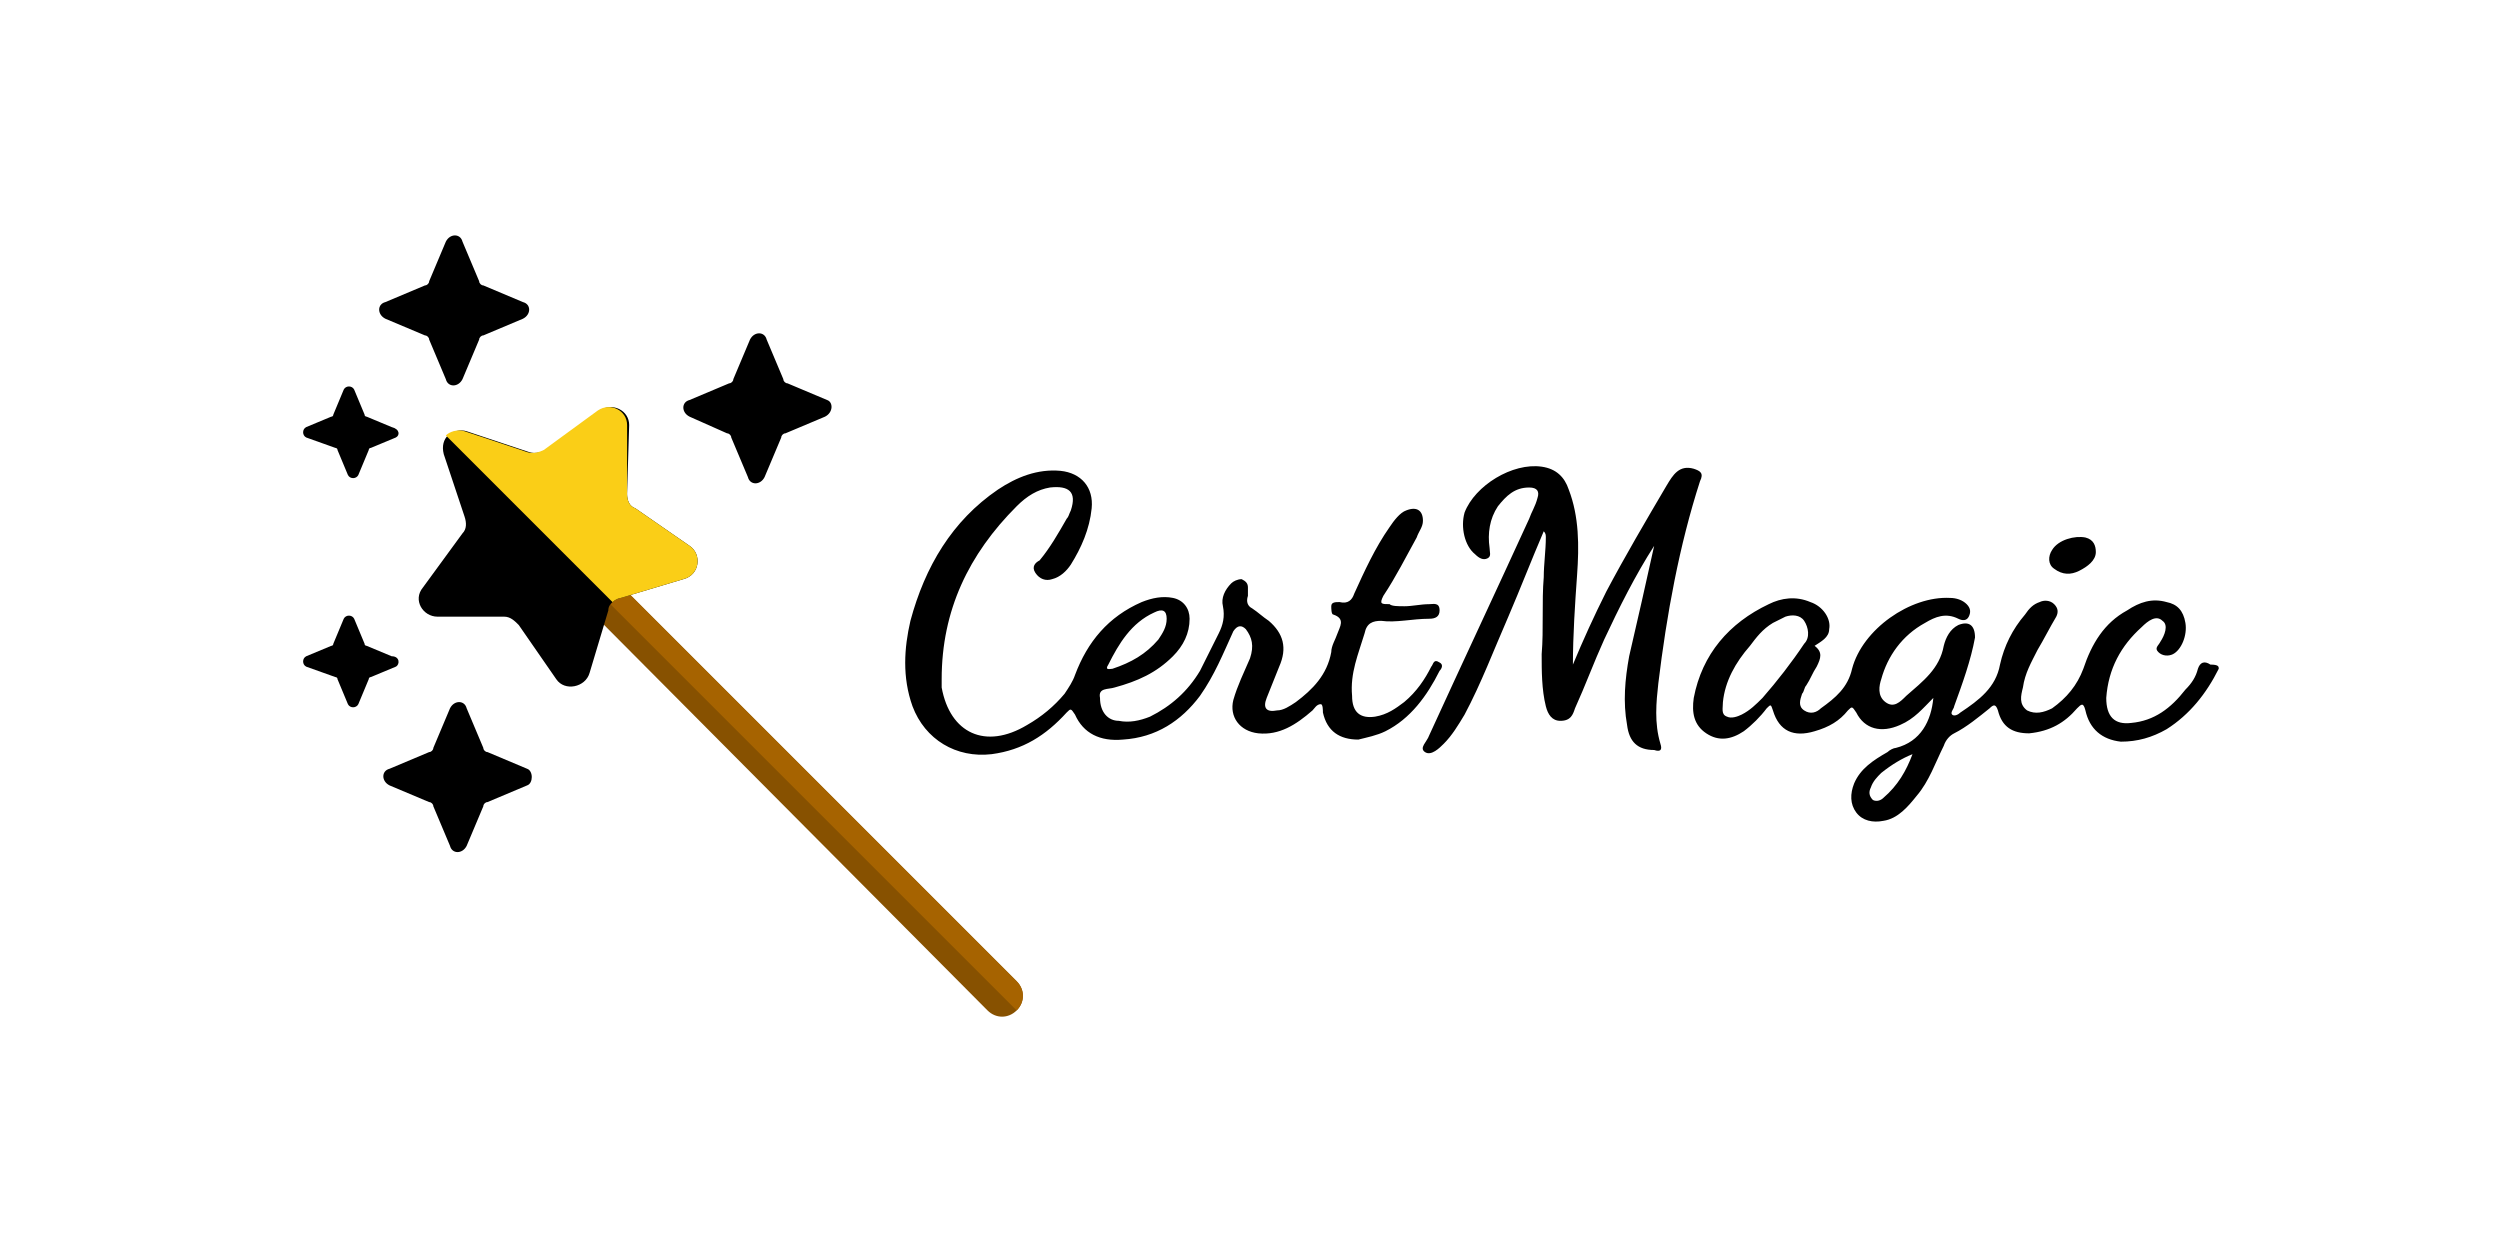 <svg version="1.1" xmlns="http://www.w3.org/2000/svg" x="0" y="0" width="120" height="60">
  <switch>
    <g>
      <path d="m30.2 28.5 18.6 18.6c.4.4.4 1 0 1.4-.4.4-1 .4-1.4 0L28.8 29.8c-.4-.4-.4-1 0-1.4.2-.2.4-.3.7-.3.3.1.5.2.7.4z" fill="#875100"/>
      <path d="m30.2 28.5 18.6 18.6c.4.4.4 1 0 1.4l-20-20c.2-.2.4-.3.7-.3.3 0 .5.1.7.3z" fill="#a66300"/>
      <path d="M106.5 32.1c-.6 1.2-1.4 2.2-2.5 2.9-.7.4-1.4.6-2.2.6-.9-.1-1.5-.6-1.7-1.5-.1-.4-.2-.3-.4-.1-.6.7-1.3 1.1-2.3 1.2-.8 0-1.3-.3-1.5-1.1-.1-.3-.2-.3-.4-.1-.5.4-1.1.9-1.7 1.2-.2.1-.4.3-.5.6-.4.8-.7 1.7-1.3 2.4-.4.5-.9 1.1-1.6 1.2-.5.1-1 0-1.3-.4-.3-.4-.3-.9-.1-1.4.3-.7.9-1.1 1.6-1.5.1-.1.3-.2.4-.2 1.2-.3 1.7-1.3 1.8-2.4-.5.5-.9 1-1.6 1.3-.9.4-1.7.2-2.1-.6-.2-.3-.2-.3-.4-.1-.4.5-.9.8-1.6 1-1 .3-1.7 0-2-1-.1-.3-.1-.3-.3-.1-.3.4-.7.8-1.1 1.1-.6.4-1.2.5-1.8.1-.6-.4-.7-1-.6-1.7.4-2.1 1.7-3.6 3.6-4.5.6-.3 1.3-.4 2-.1.6.2 1 .8.9 1.3 0 .4-.4.6-.7.8.4.3.3.6.1 1-.2.3-.3.6-.5.9-.1.1-.1.3-.2.4-.1.3-.2.6.1.8.3.2.6.1.8-.1.7-.5 1.3-1 1.5-1.9.5-1.9 2.8-3.5 4.7-3.4.3 0 .6.1.8.3.2.2.2.4.1.6-.1.2-.3.2-.5.1-.6-.3-1.1-.1-1.6.2-1.1.6-1.8 1.6-2.1 2.7-.1.3-.2.8.2 1.1.4.3.7 0 1-.3.8-.7 1.6-1.3 1.8-2.4.1-.4.3-.8.7-1 .5-.2.8 0 .8.6-.2 1.1-.6 2.2-1 3.3 0 .1-.2.3-.1.4.1.1.3 0 .4-.1.9-.6 1.7-1.2 1.9-2.3.2-.9.6-1.7 1.2-2.4.2-.3.4-.5.7-.6.2-.1.5-.1.7.1.2.2.2.4.1.6-.3.5-.6 1.1-.9 1.6-.3.6-.6 1.1-.7 1.8-.1.4-.2.8.2 1.1.4.2.8.1 1.2-.1.7-.5 1.2-1.1 1.5-1.9.4-1.2 1-2.2 2.1-2.8.6-.4 1.2-.6 1.9-.4.5.1.8.4.9 1 .1.6-.2 1.3-.6 1.5-.2.1-.5.1-.7-.1-.2-.2 0-.3.1-.5.2-.3.4-.8.1-1-.3-.3-.7 0-1 .3-1 .9-1.6 2-1.7 3.4 0 .9.4 1.3 1.2 1.2 1.1-.1 1.9-.7 2.6-1.6.3-.3.5-.6.6-1 .1-.3.3-.4.6-.2.4 0 .4.1.4.2zm-14.7 4.1c-.5.2-1 .5-1.5.9-.2.2-.4.4-.5.7-.1.2-.1.4.1.6.2.1.4 0 .5-.1.7-.6 1.1-1.3 1.4-2.1zm-9.1-2.5c0 .3-.1.6.2.7.2.1.5 0 .7-.1.4-.2.7-.5 1-.8.7-.8 1.4-1.7 2-2.6.3-.3.2-.8 0-1.1-.2-.3-.6-.3-.9-.2l-.6.3c-.5.3-.8.7-1.1 1.1-.7.8-1.2 1.7-1.3 2.7zm-15.3-4.6c.4 0 .8-.1 1.2-.1.2 0 .5-.1.5.3 0 .3-.2.4-.5.4-.8 0-1.6.2-2.3.1-.4 0-.7.1-.8.6-.3 1-.7 1.9-.6 3 0 .8.4 1.1 1.1 1 .6-.1 1-.4 1.4-.7.6-.5 1-1.1 1.3-1.7.1-.1.1-.4.4-.2.2.1.1.3 0 .4-.6 1.2-1.4 2.3-2.6 2.9-.4.2-.9.3-1.3.4-.9 0-1.5-.4-1.7-1.3 0-.1 0-.4-.1-.4-.2 0-.3.2-.4.3-.8.7-1.6 1.2-2.6 1.1-.9-.1-1.4-.8-1.2-1.6.2-.7.5-1.3.8-2 .2-.6.1-1-.2-1.4-.2-.2-.4-.2-.6.1-.5 1.1-.9 2.1-1.6 3.1-.9 1.2-2.1 2-3.7 2.1-1.1.1-1.9-.3-2.3-1.2-.2-.3-.2-.3-.4-.1-1 1.1-2.1 1.8-3.6 2-1.7.2-3.2-.7-3.8-2.3-.5-1.4-.4-2.8-.1-4.1.7-2.6 2-4.8 4.2-6.3.9-.6 1.9-1 3-.9 1 .1 1.6.8 1.5 1.8-.1 1-.5 1.9-1 2.7-.2.3-.5.6-.9.7-.3.1-.6 0-.8-.3-.2-.3 0-.5.2-.6.5-.6.9-1.3 1.3-2 .1-.1.1-.2.2-.4.3-.9-.1-1.2-1-1.1-.6.1-1.1.4-1.6.9-2.3 2.3-3.6 5-3.6 8.3v.4c.4 2.2 2.1 3 4.1 1.8.7-.4 1.3-.9 1.8-1.5.2-.3.4-.6.5-.9.6-1.6 1.6-2.8 3.2-3.5.5-.2 1-.3 1.5-.2.5.1.8.5.8 1 0 .7-.3 1.3-.8 1.8-.8.8-1.7 1.2-2.8 1.5-.3.1-.8 0-.7.5 0 .7.4 1.1.9 1.1.5.1 1 0 1.5-.2 1-.5 1.8-1.2 2.4-2.2l.9-1.8c.2-.4.3-.8.2-1.3-.1-.4.1-.8.4-1.1.1-.1.3-.2.5-.2.2.1.3.2.3.4v.4c-.1.3 0 .5.2.6.3.2.5.4.8.6.7.6.9 1.3.5 2.2l-.6 1.5c-.2.5 0 .7.5.6.3 0 .6-.2.9-.4.8-.6 1.5-1.3 1.7-2.4 0-.3.2-.6.3-.9.1-.3.4-.7-.2-.9-.1 0-.1-.3-.1-.4 0-.2.2-.2.4-.2.4.1.6-.1.7-.4.5-1.1 1-2.2 1.7-3.2.2-.3.5-.7.8-.8.5-.2.8 0 .8.5 0 .3-.2.5-.3.8-.5.9-1 1.9-1.6 2.8-.2.4-.1.4.3.4.1.1.4.1.7.1zm-11.4.6c0-.4-.2-.5-.6-.3-1.1.5-1.7 1.5-2.2 2.5-.2.3.1.2.2.2.9-.3 1.6-.7 2.2-1.4.2-.3.4-.6.4-1z"/>
      <path d="M79.4 26.2c-.9 1.4-1.7 3-2.4 4.5-.5 1.1-.9 2.2-1.4 3.3-.1.3-.2.6-.7.6-.4 0-.6-.3-.7-.7-.2-.8-.2-1.7-.2-2.5.1-1.2 0-2.5.1-3.7 0-.6.1-1.3.1-1.9 0-.1 0-.2-.1-.3-.6 1.4-1.1 2.7-1.7 4.1-.7 1.6-1.3 3.2-2.1 4.7-.3.5-.6 1-1 1.4-.2.2-.6.6-.9.4-.3-.2.1-.5.2-.8 1.6-3.5 3.2-6.9 4.8-10.4.1-.3.3-.6.4-1 .1-.3 0-.5-.4-.5-.7 0-1.1.4-1.5.9-.4.6-.5 1.3-.4 2 0 .2.1.4-.1.5-.2.1-.4 0-.6-.2-.5-.4-.7-1.3-.5-2 .5-1.3 2.3-2.4 3.7-2.2.7.1 1.1.5 1.3 1.1.5 1.3.5 2.7.4 4.1-.1 1.4-.2 2.9-.2 4.3.5-1.2 1-2.3 1.6-3.5.9-1.7 1.9-3.4 2.9-5.1.3-.5.6-1 1.3-.8.3.1.5.2.3.6-1 3.1-1.6 6.4-2 9.7-.1.9-.2 1.9.1 2.9.1.3 0 .4-.3.3-.8 0-1.2-.4-1.3-1.2-.2-1.1-.1-2.2.1-3.3.4-1.7.8-3.5 1.2-5.3zm21.2.3c0 .4-.4.7-.8.9-.4.2-.8.2-1.2-.1-.3-.2-.3-.6-.1-.9.3-.5 1.1-.7 1.6-.6.4.1.5.4.5.7z"/>
      <path class="st2" d="m25.3 37.7-1.9.8c-.1 0-.2.1-.2.2l-.8 1.9c-.2.4-.7.4-.8 0l-.8-1.9c0-.1-.1-.2-.2-.2l-1.9-.8c-.4-.2-.4-.7 0-.8l1.9-.8c.1 0 .2-.1.2-.2l.8-1.9c.2-.4.7-.4.8 0l.8 1.9c0 .1.1.2.2.2l1.9.8c.3.1.3.7 0 .8zM19 32l-1.2.5c-.1 0-.1.1-.1.1l-.5 1.2c-.1.2-.4.2-.5 0l-.5-1.2c0-.1-.1-.1-.1-.1l-1.4-.5c-.2-.1-.2-.4 0-.5l1.2-.5c.1 0 .1-.1.1-.1l.5-1.2c.1-.2.4-.2.5 0l.5 1.2c0 .1.1.1.1.1l1.2.5c.4 0 .4.4.2.5zm6.1-16.7-1.9.8c-.1 0-.2.1-.2.2l-.8 1.9c-.2.4-.7.4-.8 0l-.8-1.9c0-.1-.1-.2-.2-.2l-1.9-.8c-.4-.2-.4-.7 0-.8l1.9-.8c.1 0 .2-.1.2-.2l.8-1.9c.2-.4.7-.4.8 0l.8 1.9c0 .1.1.2.2.2l1.9.8c.4.1.4.6 0 .8zM39.6 20l-1.9.8c-.1 0-.2.1-.2.2l-.8 1.9c-.2.4-.7.4-.8 0l-.8-1.9c0-.1-.1-.2-.2-.2l-1.8-.8c-.4-.2-.4-.7 0-.8l1.9-.8c.1 0 .2-.1.2-.2l.8-1.9c.2-.4.7-.4.8 0l.8 1.9c0 .1.1.2.2.2l1.9.8c.3.1.3.6-.1.8zM19 21l-1.2.5c-.1 0-.1.1-.1.1l-.5 1.2c-.1.2-.4.2-.5 0l-.5-1.2c0-.1-.1-.1-.1-.1l-1.4-.5c-.2-.1-.2-.4 0-.5l1.2-.5c.1 0 .1-.1.1-.1l.5-1.2c.1-.2.4-.2.5 0l.5 1.2c0 .1.1.1.1.1l1.2.5c.4.1.4.4.2.5zm11.1 2.7c0 .3.1.6.4.7l2.6 1.8c.6.4.5 1.4-.3 1.6l-3 .9c-.1 0-.3.1-.4.2-.1.1-.2.2-.2.4l-.9 3c-.2.7-1.2.9-1.6.3L24.9 30c-.2-.2-.4-.4-.7-.4H21c-.7 0-1.2-.8-.7-1.4l1.9-2.6c.2-.2.2-.5.1-.8l-1-3c-.1-.4 0-.7.2-.9.2-.2.6-.3.9-.2l3 1c.3.1.6 0 .8-.1l2.6-1.9c.6-.4 1.4 0 1.4.7l-.1 3.3z"/>
      <path d="M30.1 23.7c0 .3.1.6.4.7l2.6 1.8c.6.4.5 1.4-.3 1.6l-3 .9c-.1 0-.3.1-.4.2l-8-8c.2-.2.6-.3.9-.2l3 1c.3.1.6 0 .8-.1l2.6-1.9c.6-.4 1.4 0 1.4.7v3.3z" fill="#face17"/>
    </g>
  </switch>
</svg>
